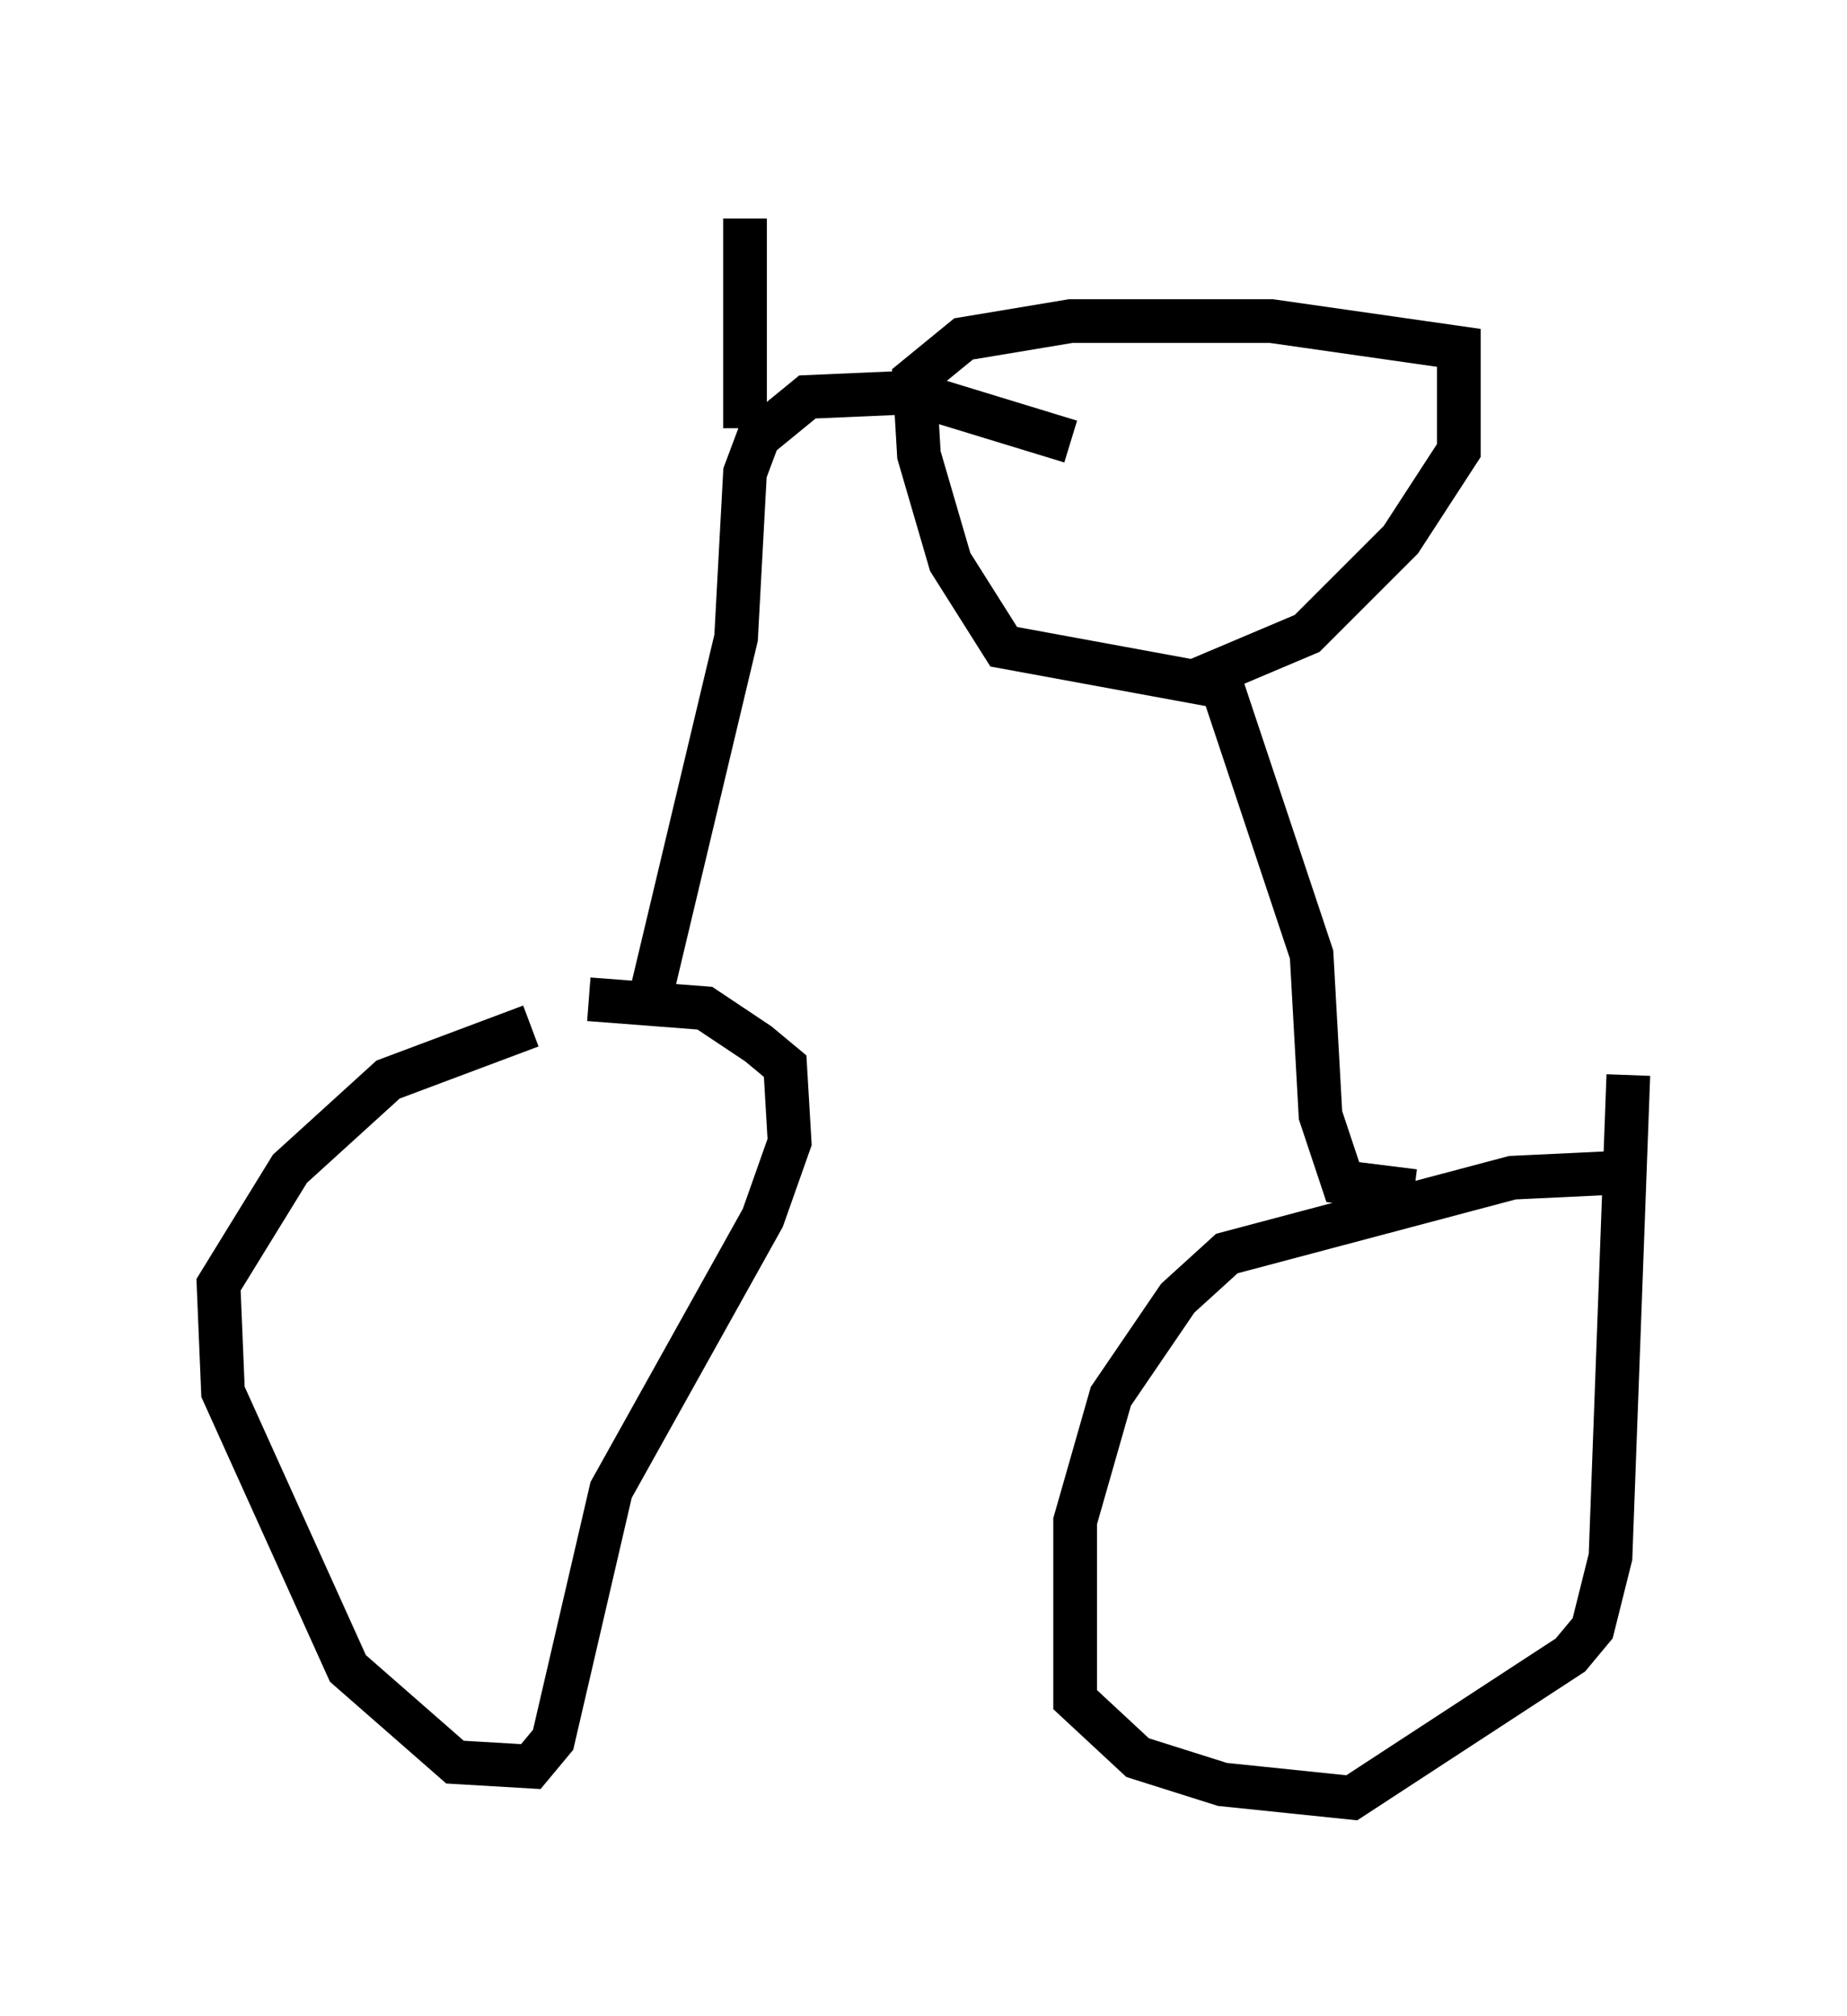 <?xml version="1.0" encoding="utf-8" ?>
<svg baseProfile="full" height="46.138" version="1.1" width="42.259" xmlns="http://www.w3.org/2000/svg" xmlns:ev="http://www.w3.org/2001/xml-events" xmlns:xlink="http://www.w3.org/1999/xlink"><defs /><rect fill="white" height="46.138" width="42.259" x="0" y="0" /><path d="M14.188, 23.273 m-2.042, 0.204 l-3.267, 1.225 -2.246, 2.042 l-1.633, 2.654 0.102, 2.45 l2.858, 6.329 2.45, 2.144 l1.735, 0.102 0.51, -0.613 l1.327, -5.717 3.471, -6.227 l0.613, -1.735 -0.102, -1.735 l-0.613, -0.51 -1.225, -0.817 l-2.654, -0.204 m23.275, 3.981 l-2.144, 0.102 -6.533, 1.735 l-1.123, 1.021 -1.531, 2.246 l-0.817, 2.858 0.0, 4.083 l1.429, 1.327 1.94, 0.613 l2.96, 0.306 5.002, -3.267 l0.51, -0.613 0.408, -1.633 l0.408, -11.025 m-4.9, 2.654 l-1.633, -0.204 -0.51, -1.531 l-0.204, -3.675 -2.042, -6.125 l-5.002, -0.919 -1.225, -1.94 l-0.715, -2.45 -0.102, -1.735 l1.123, -0.919 2.45, -0.408 l4.594, 0.0 4.288, 0.613 l0.0, 2.348 -1.327, 2.042 l-2.144, 2.144 -2.654, 1.123 m-12.454, 7.554 l2.042, -8.575 0.204, -3.777 l0.306, -0.817 1.123, -0.919 l2.348, -0.102 3.675, 1.123 m-7.452, -0.306 l0.0, -4.798 " fill="none" stroke="black" stroke-width="1" /></svg>
